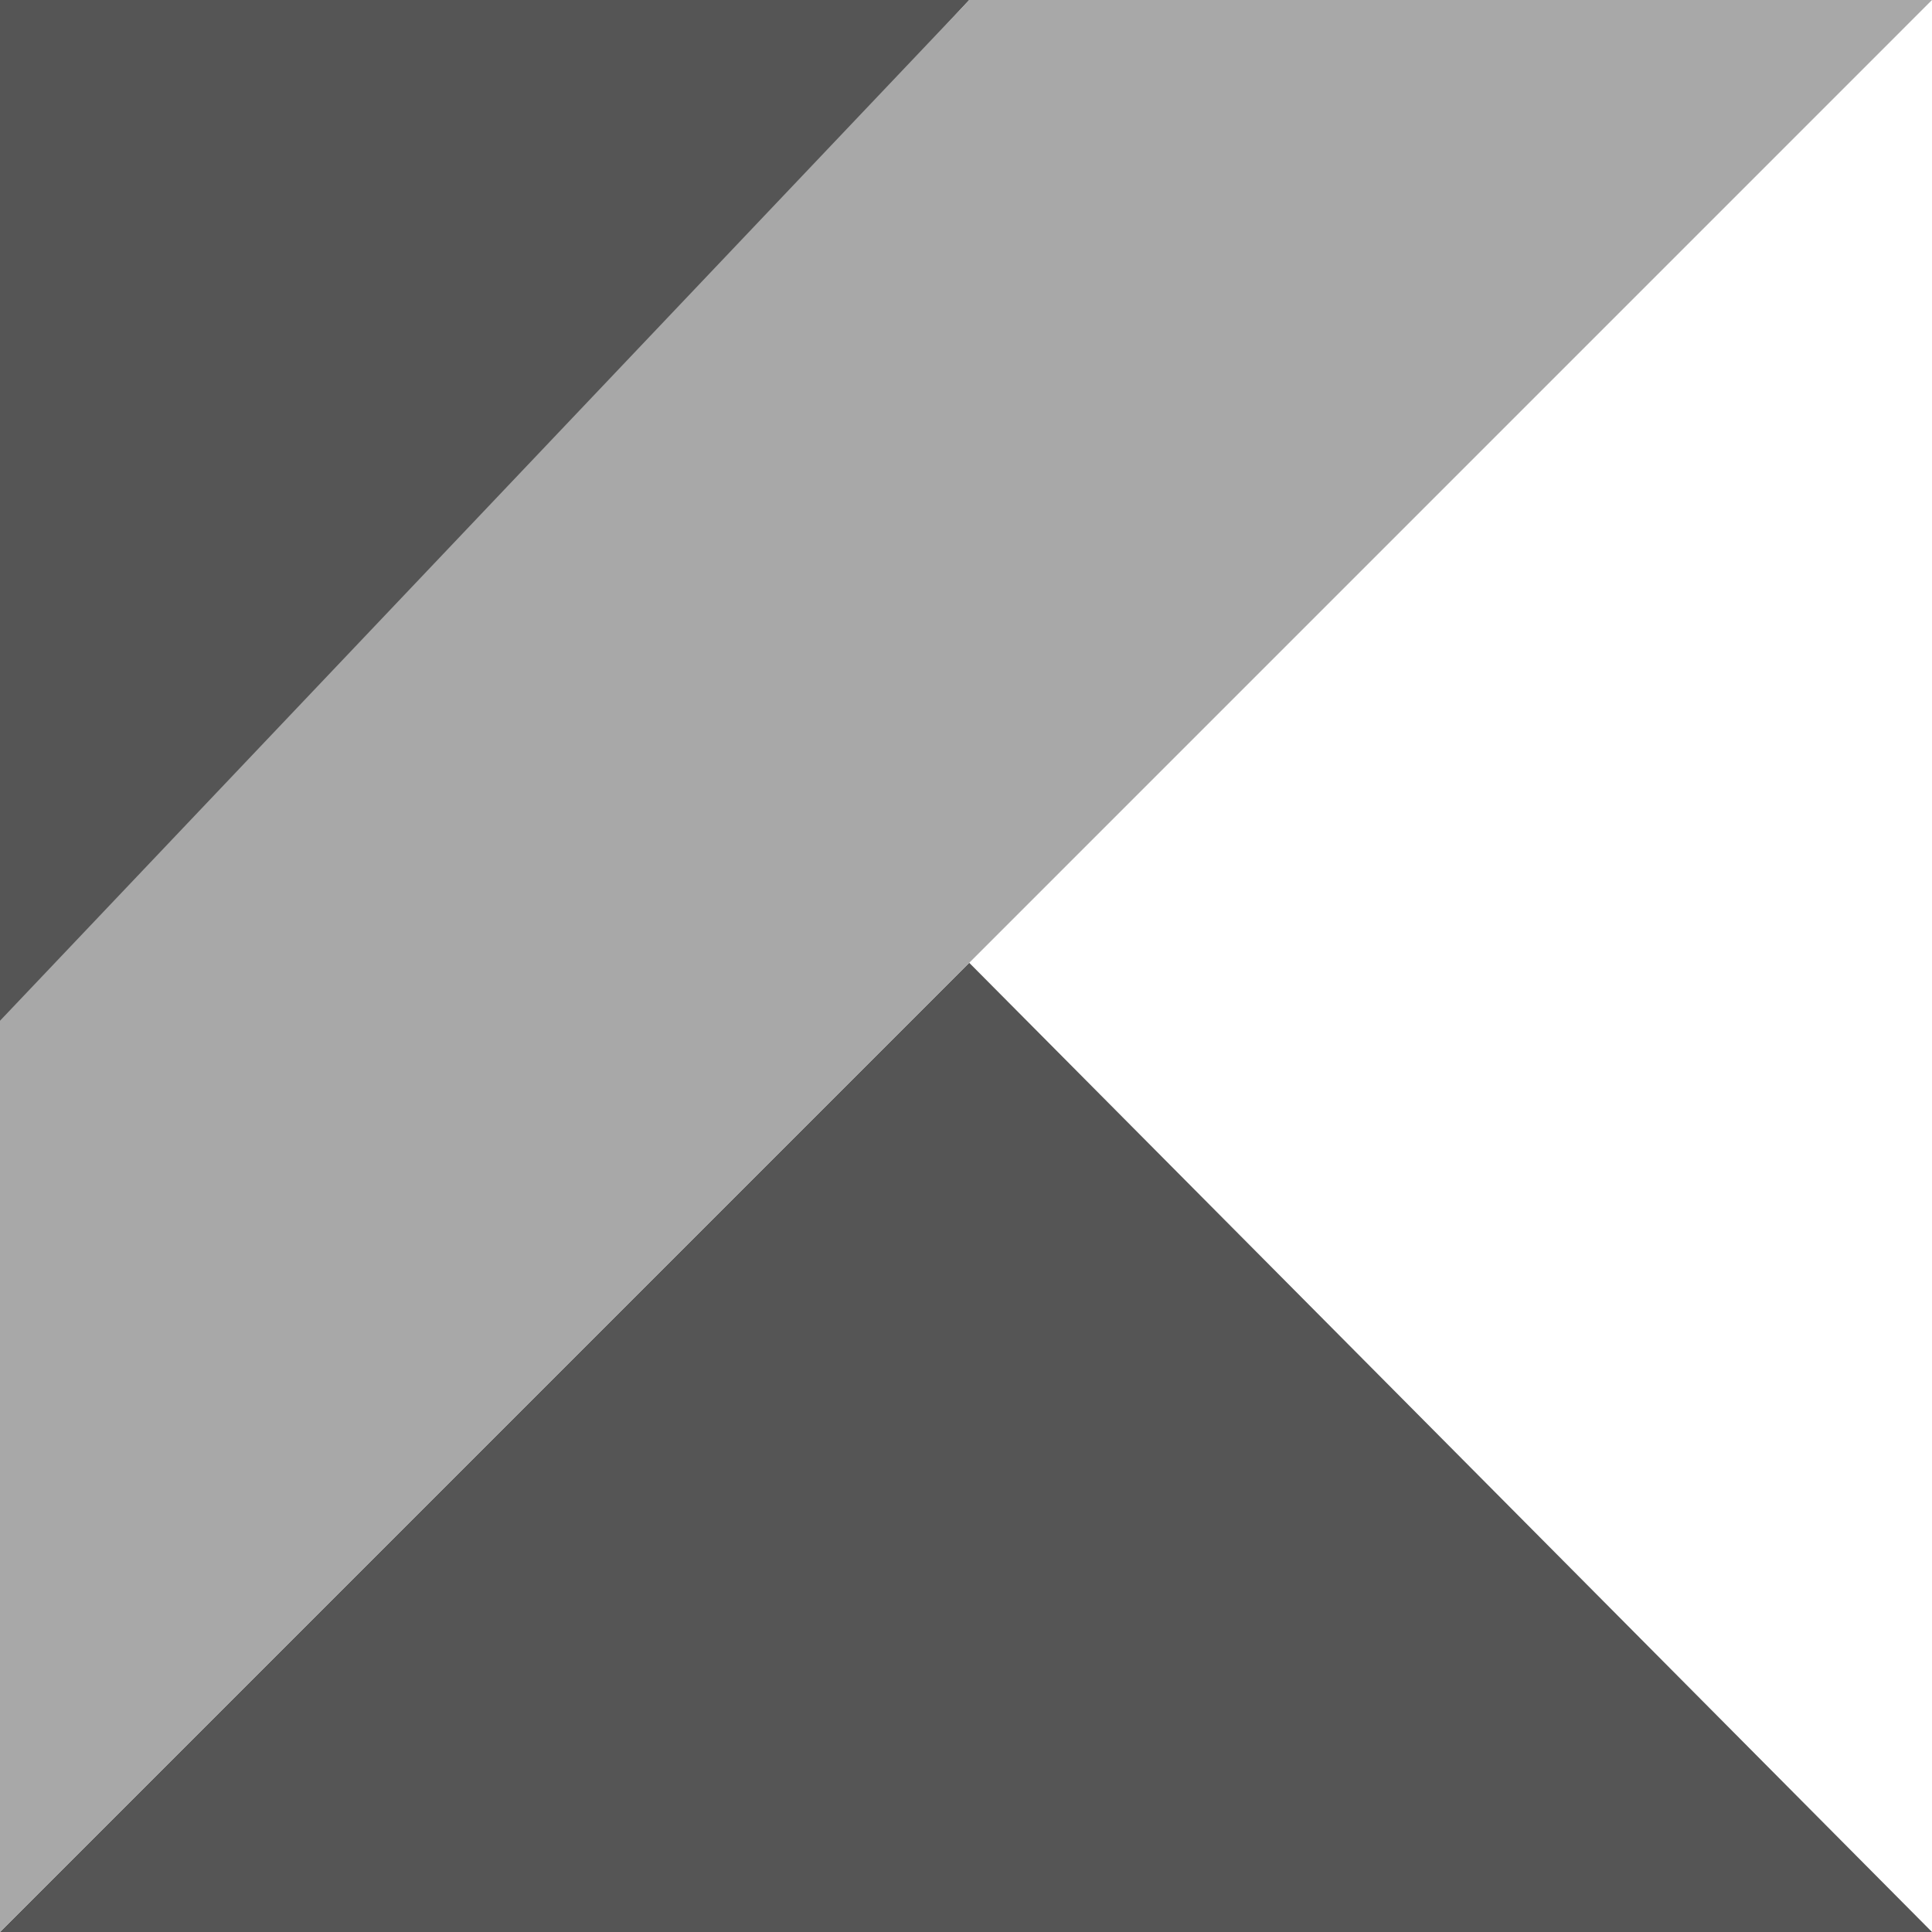 <svg xmlns="http://www.w3.org/2000/svg" width="39.628" height="39.628" viewBox="0 0 39.628 39.628">
  <g id="Logo" transform="translate(0 0)">
    <path id="Path_10937" data-name="Path 10937" d="M0,285.658H39.628L19.88,265.778Z" transform="translate(0 -246.03)" fill="#555"/>
    <path id="Path_10938" data-name="Path 10938" d="M0,0V21.466L19.88,0Z" transform="translate(0 0)" fill="#555"/>
    <path id="Path_10939" data-name="Path 10939" d="M19.88,0,0,20.937V39.629l19.88-19.88L39.628,0Z" transform="translate(0 0)" fill="#a8a8a8"/>
  </g>
</svg>

